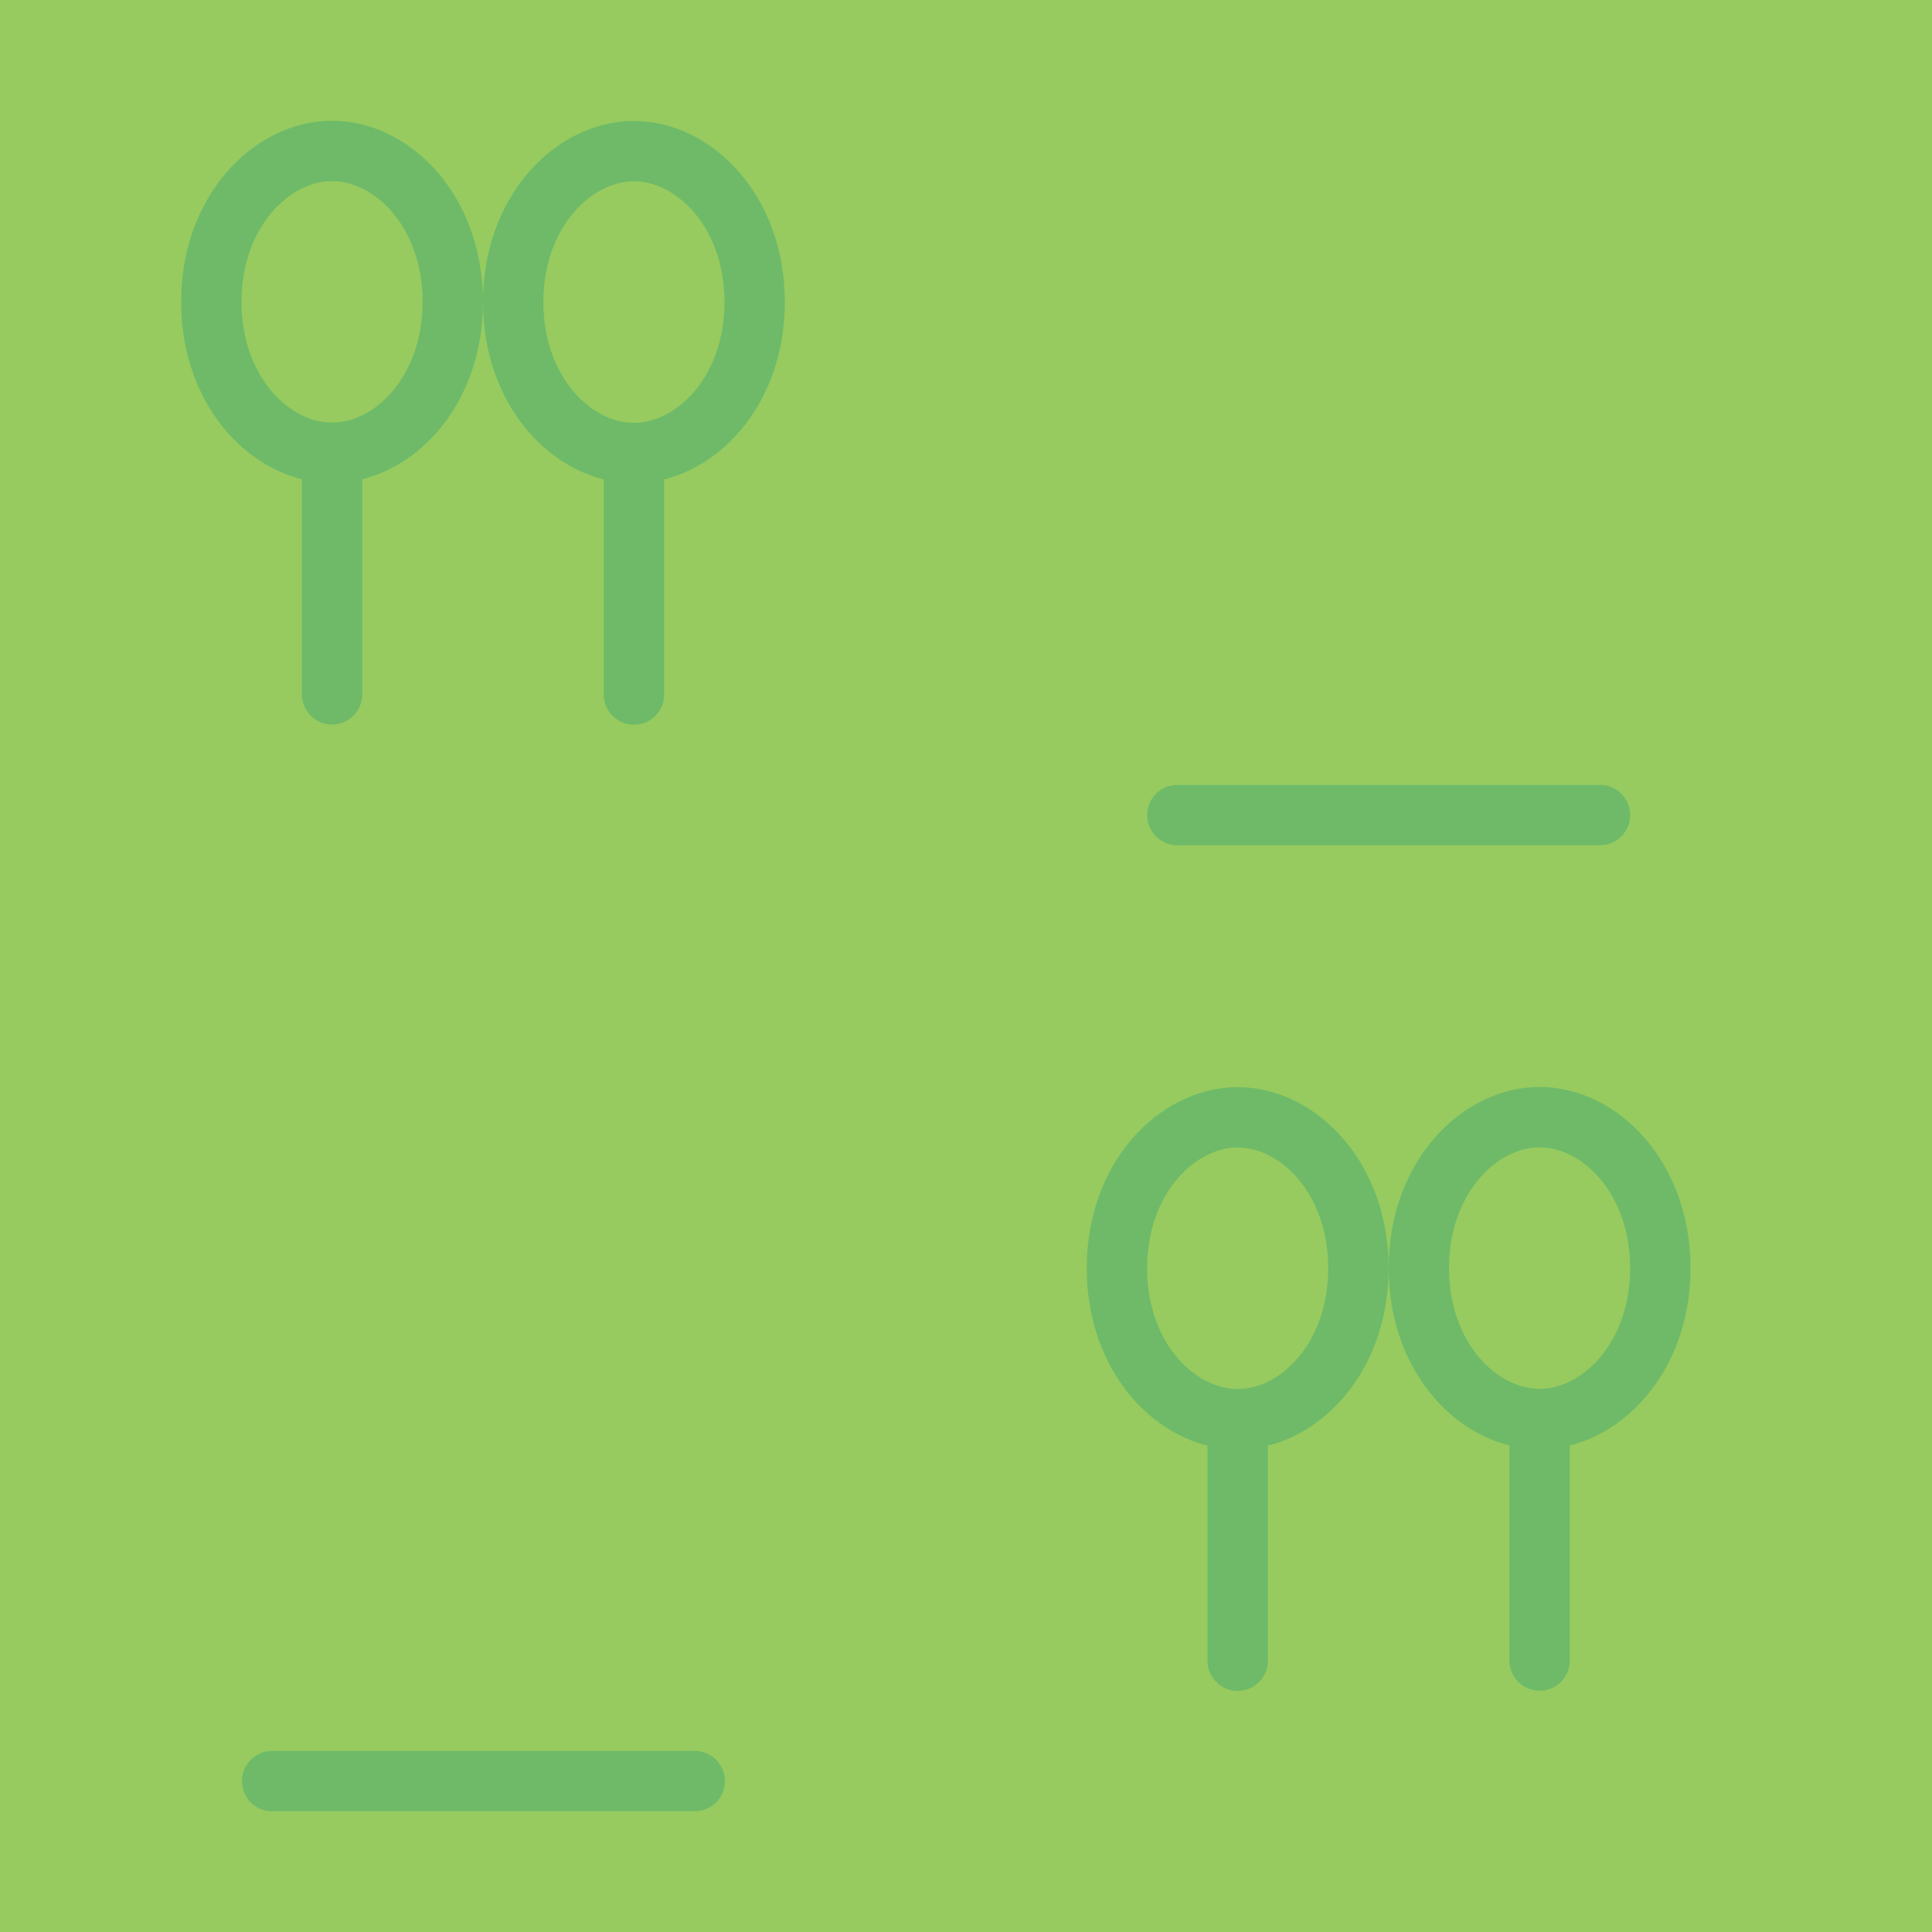 <?xml version="1.0" encoding="UTF-8" standalone="no"?>
<svg xmlns:rdf="http://www.w3.org/1999/02/22-rdf-syntax-ns#" xmlns="http://www.w3.org/2000/svg" height="580" width="580" version="1.1" xmlns:cc="http://creativecommons.org/ns#" xmlns:dc="http://purl.org/dc/elements/1.1/">
 <title>natur_laubwald</title>
 <path fill="#97cb5f" d="m0 0h580v580h-580z"/>
 <g stroke-linejoin="round" stroke="#6eba68" stroke-linecap="round" stroke-width="18.125" fill="none">
  <path d="m353.44 244.69h126.88"/>
  <path d="m81.692 534.69h126.87"/>
  <path d="m99.688 208.44v-72.5c18.125 0 36.25-18.125 36.25-45.312 0-27.188-18.125-45.312-36.25-45.312s-36.25 18.125-36.25 45.312c0 27.188 18.125 45.312 36.25 45.312z"/>
  <path d="m371.56 498.56v-72.5c18.125 0 36.25-18.125 36.25-45.312 0-27.188-18.125-45.312-36.25-45.312s-36.25 18.125-36.25 45.312c0 27.188 18.125 45.312 36.25 45.312z"/>
  <path d="m190.31 208.5v-72.5c18.125 0 36.25-18.125 36.25-45.312 0-27.188-18.125-45.312-36.25-45.312s-36.25 18.125-36.25 45.312c0 27.188 18.125 45.312 36.25 45.312z"/>
  <path d="m462.19 498.5v-72.5c18.125 0 36.25-18.125 36.25-45.312 0-27.188-18.125-45.312-36.25-45.312s-36.25 18.125-36.25 45.312c0 27.188 18.125 45.312 36.25 45.312z"/>
 </g>
</svg>
